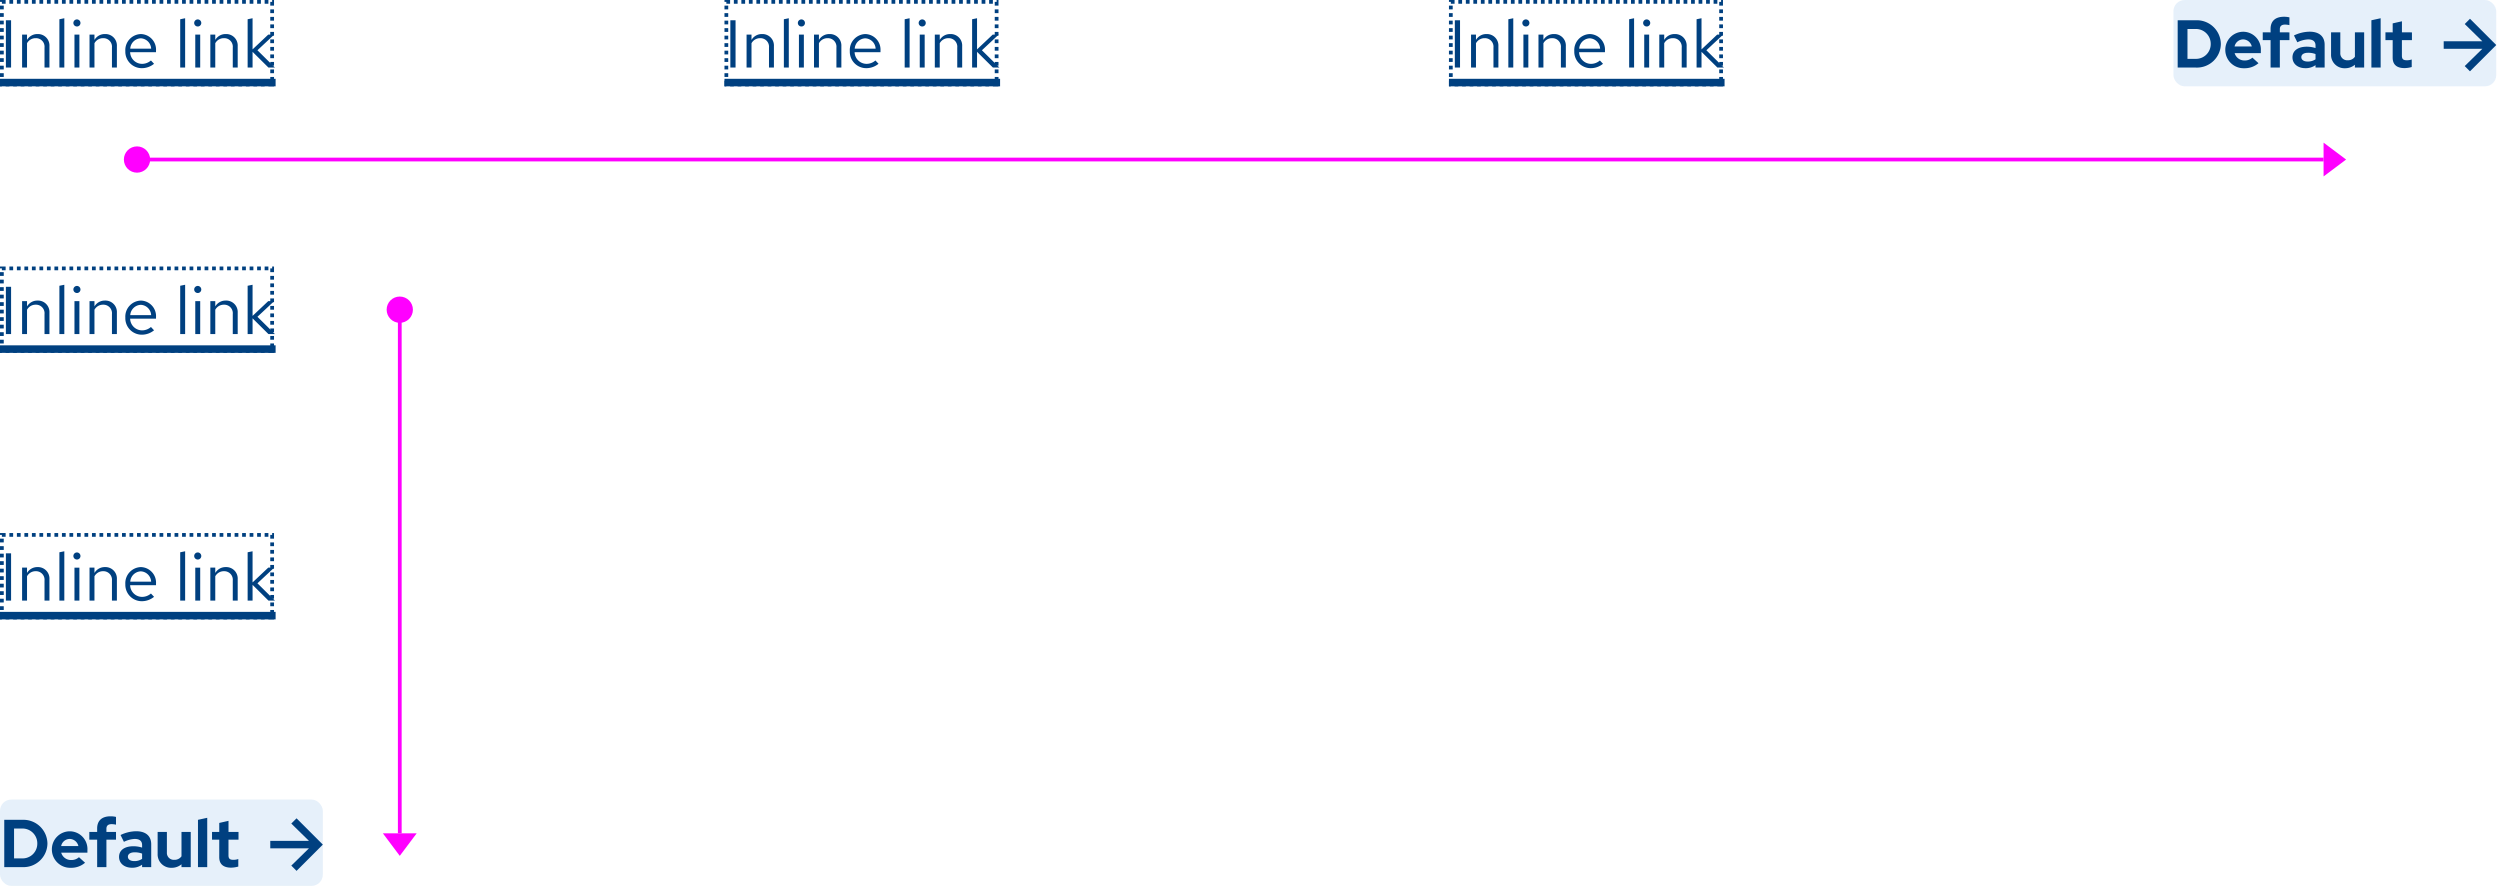 <svg xmlns="http://www.w3.org/2000/svg" width="666" height="236" viewBox="0 0 666 236">
  <g id="Image" transform="translate(-528 -8860)">
    <rect id="Rectangle" width="666" height="236" transform="translate(528 8860)" fill="none"/>
    <g id="Direction" transform="translate(-6)">
      <path id="Polygon" d="M4.5,0,9,6H0Z" transform="translate(645 9088) rotate(180)" fill="#f0f"/>
      <rect id="Rectangle-2" data-name="Rectangle" width="1" height="139" transform="translate(640 8943)" fill="#f0f"/>
      <circle id="Ellipse" cx="3.5" cy="3.5" r="3.5" transform="translate(637 8939)" fill="#f0f"/>
    </g>
    <g id="Vertical" transform="translate(528 -35)">
      <g id="Call_to_action" data-name="Call to action" transform="translate(0 9108)">
        <rect id="Rectangle-3" data-name="Rectangle" width="86" height="23" rx="3" fill="#06c" opacity="0.1"/>
        <g id="CTA_Default_Blue_FTS" data-name="CTA / Default / Blue / FTS">
          <g id="Arrow_Blue" data-name="Arrow / Blue" transform="translate(72 5)">
            <path id="Arrow" d="M7,0,5.6,1.4,10.3,6H0V8H10.3L5.6,12.6,7,14l7-7Z" fill="#004080"/>
          </g>
          <path id="Path" d="M1.134,0H5.976a6.376,6.376,0,0,0,6.66-6.264A6.4,6.4,0,0,0,5.976-12.6H1.134ZM5.958-10.278A3.942,3.942,0,0,1,9.936-6.264,3.915,3.915,0,0,1,5.958-2.322H3.744v-7.956Zm16.7,9.108-1.62-1.476a2.952,2.952,0,0,1-2.07.756,2.7,2.7,0,0,1-2.664-1.962h6.984V-4.5a4.733,4.733,0,0,0-4.644-5.04,4.787,4.787,0,0,0-4.824,4.86A4.882,4.882,0,0,0,18.864.18,5.622,5.622,0,0,0,22.662-1.17ZM18.594-7.506a2.419,2.419,0,0,1,2.286,1.89H16.29A2.355,2.355,0,0,1,18.594-7.506Zm5.2-1.872v2.07h2.088V0H28.35V-7.308h2.556v-2.07H28.35v-.846c0-.828.468-1.224,1.4-1.224a5.445,5.445,0,0,1,1.152.144v-2.07a6.023,6.023,0,0,0-1.458-.162c-2.3,0-3.564,1.152-3.564,3.258v.9ZM35.136.162a4.457,4.457,0,0,0,2.718-.81V0h2.43V-6.084c0-2.214-1.458-3.474-4-3.474A9.779,9.779,0,0,0,32.112-8.55l.9,1.818a7.267,7.267,0,0,1,2.862-.774c1.314,0,1.98.558,1.98,1.638V-5.2a7.585,7.585,0,0,0-2.286-.36c-2.412,0-3.852,1.062-3.852,2.844C31.716-1.008,33.12.162,35.136.162ZM34.074-2.772c0-.72.666-1.17,1.8-1.17a5.449,5.449,0,0,1,1.98.342v1.4a3.551,3.551,0,0,1-2.07.594C34.74-1.6,34.074-2.052,34.074-2.772ZM44.46-9.378H41.994v5.814A3.573,3.573,0,0,0,45.7.18a3.993,3.993,0,0,0,2.646-.936V0h2.466V-9.378H48.348v6.5a2.257,2.257,0,0,1-1.944.936,1.843,1.843,0,0,1-1.944-1.98ZM55.206-13.14l-2.466.54V0h2.466Zm3.2,10.494c0,1.836,1.08,2.79,3.168,2.79a7.651,7.651,0,0,0,1.908-.288V-2.16a3.794,3.794,0,0,1-1.314.216c-.954,0-1.3-.324-1.3-1.206V-7.308H63.54v-2.07H60.876V-12.33l-2.466.558v2.394H56.484v2.07H58.41Z" transform="translate(0 18)" fill="#004080"/>
        </g>
      </g>
      <g id="Inline_link" data-name="Inline link" transform="translate(0 37)">
        <path id="Path-2" data-name="Path" d="M1.566,0H2.952V-12.6H1.566Zm4.32,0H7.2V-6.48A2.589,2.589,0,0,1,9.5-7.83a2.277,2.277,0,0,1,2.358,2.52V0h1.314V-5.688A3.057,3.057,0,0,0,9.99-8.928,3.165,3.165,0,0,0,7.2-7.362V-8.784H5.886Zm11.25-13.14-1.314.27V0h1.314Zm3.366,2.2a.934.934,0,0,0,.936-.954.953.953,0,0,0-.936-.936.957.957,0,0,0-.954.936A.938.938,0,0,0,20.5-10.944Zm.648,2.16H19.836V0H21.15ZM23.85,0h1.314V-6.48a2.589,2.589,0,0,1,2.3-1.35,2.277,2.277,0,0,1,2.358,2.52V0H31.14V-5.688a3.057,3.057,0,0,0-3.186-3.24,3.165,3.165,0,0,0-2.79,1.566V-8.784H23.85ZM41.04-1.008l-.828-.882a3.589,3.589,0,0,1-2.412.9A3.2,3.2,0,0,1,34.668-4.1h6.894v-.4A4.15,4.15,0,0,0,37.53-8.928a4.275,4.275,0,0,0-4.14,4.536A4.384,4.384,0,0,0,37.746.162,5.128,5.128,0,0,0,41.04-1.008ZM37.512-7.794A2.9,2.9,0,0,1,40.266-5.04H34.7A2.934,2.934,0,0,1,37.512-7.794ZM49.32-13.14l-1.314.27V0H49.32Zm3.366,2.2a.934.934,0,0,0,.936-.954.953.953,0,0,0-.936-.936.957.957,0,0,0-.954.936A.938.938,0,0,0,52.686-10.944Zm.648,2.16H52.02V0h1.314ZM56.034,0h1.314V-6.48a2.589,2.589,0,0,1,2.3-1.35A2.277,2.277,0,0,1,62.01-5.31V0h1.314V-5.688a3.057,3.057,0,0,0-3.186-3.24,3.165,3.165,0,0,0-2.79,1.566V-8.784H56.034ZM65.97,0h1.314V-4.194L71.514,0h1.728L68.58-4.608l4.464-4.176H71.46L67.284-4.842v-8.3l-1.314.27ZM0,3H73.422V5H0Z" transform="translate(0 9018)" fill="#004080"/>
        <g id="Rectangle-4" data-name="Rectangle" transform="translate(0 9000)" fill="none" stroke="#004080" stroke-width="1" stroke-dasharray="1">
          <rect width="73" height="23" stroke="none"/>
          <rect x="0.5" y="0.5" width="72" height="22" fill="none"/>
        </g>
      </g>
      <g id="Inline_link-2" data-name="Inline link" transform="translate(0 -34)">
        <path id="Path-3" data-name="Path" d="M1.566,0H2.952V-12.6H1.566Zm4.32,0H7.2V-6.48A2.589,2.589,0,0,1,9.5-7.83a2.277,2.277,0,0,1,2.358,2.52V0h1.314V-5.688A3.057,3.057,0,0,0,9.99-8.928,3.165,3.165,0,0,0,7.2-7.362V-8.784H5.886Zm11.25-13.14-1.314.27V0h1.314Zm3.366,2.2a.934.934,0,0,0,.936-.954.953.953,0,0,0-.936-.936.957.957,0,0,0-.954.936A.938.938,0,0,0,20.5-10.944Zm.648,2.16H19.836V0H21.15ZM23.85,0h1.314V-6.48a2.589,2.589,0,0,1,2.3-1.35,2.277,2.277,0,0,1,2.358,2.52V0H31.14V-5.688a3.057,3.057,0,0,0-3.186-3.24,3.165,3.165,0,0,0-2.79,1.566V-8.784H23.85ZM41.04-1.008l-.828-.882a3.589,3.589,0,0,1-2.412.9A3.2,3.2,0,0,1,34.668-4.1h6.894v-.4A4.15,4.15,0,0,0,37.53-8.928a4.275,4.275,0,0,0-4.14,4.536A4.384,4.384,0,0,0,37.746.162,5.128,5.128,0,0,0,41.04-1.008ZM37.512-7.794A2.9,2.9,0,0,1,40.266-5.04H34.7A2.934,2.934,0,0,1,37.512-7.794ZM49.32-13.14l-1.314.27V0H49.32Zm3.366,2.2a.934.934,0,0,0,.936-.954.953.953,0,0,0-.936-.936.957.957,0,0,0-.954.936A.938.938,0,0,0,52.686-10.944Zm.648,2.16H52.02V0h1.314ZM56.034,0h1.314V-6.48a2.589,2.589,0,0,1,2.3-1.35A2.277,2.277,0,0,1,62.01-5.31V0h1.314V-5.688a3.057,3.057,0,0,0-3.186-3.24,3.165,3.165,0,0,0-2.79,1.566V-8.784H56.034ZM65.97,0h1.314V-4.194L71.514,0h1.728L68.58-4.608l4.464-4.176H71.46L67.284-4.842v-8.3l-1.314.27ZM0,3H73.422V5H0Z" transform="translate(0 9018)" fill="#004080"/>
        <g id="Rectangle-5" data-name="Rectangle" transform="translate(0 9000)" fill="none" stroke="#004080" stroke-width="1" stroke-dasharray="1">
          <rect width="73" height="23" stroke="none"/>
          <rect x="0.5" y="0.5" width="72" height="22" fill="none"/>
        </g>
      </g>
    </g>
    <g id="Direction-2" data-name="Direction">
      <path id="Polygon-2" data-name="Polygon" d="M4.5,0,9,6H0Z" transform="translate(1153 8898) rotate(90)" fill="#f0f"/>
      <rect id="Rectangle-6" data-name="Rectangle" width="582" height="1" transform="translate(565 8902)" fill="#f0f"/>
      <circle id="Ellipse-2" data-name="Ellipse" cx="3.5" cy="3.5" r="3.5" transform="translate(561 8899)" fill="#f0f"/>
    </g>
    <g id="Horizontal" transform="translate(-6 8860)">
      <g id="Call_to_action-2" data-name="Call to action" transform="translate(1113)">
        <rect id="Rectangle-7" data-name="Rectangle" width="86" height="23" rx="3" fill="#06c" opacity="0.1"/>
        <g id="CTA_Default_Blue_FTS-2" data-name="CTA / Default / Blue / FTS">
          <g id="Arrow_Blue-2" data-name="Arrow / Blue" transform="translate(72 5)">
            <path id="Arrow-2" data-name="Arrow" d="M7,0,5.6,1.4,10.3,6H0V8H10.3L5.6,12.6,7,14l7-7Z" fill="#004080"/>
          </g>
          <path id="Path-4" data-name="Path" d="M1.134,0H5.976a6.376,6.376,0,0,0,6.66-6.264A6.4,6.4,0,0,0,5.976-12.6H1.134ZM5.958-10.278A3.942,3.942,0,0,1,9.936-6.264,3.915,3.915,0,0,1,5.958-2.322H3.744v-7.956Zm16.7,9.108-1.62-1.476a2.952,2.952,0,0,1-2.07.756,2.7,2.7,0,0,1-2.664-1.962h6.984V-4.5a4.733,4.733,0,0,0-4.644-5.04,4.787,4.787,0,0,0-4.824,4.86A4.882,4.882,0,0,0,18.864.18,5.622,5.622,0,0,0,22.662-1.17ZM18.594-7.506a2.419,2.419,0,0,1,2.286,1.89H16.29A2.355,2.355,0,0,1,18.594-7.506Zm5.2-1.872v2.07h2.088V0H28.35V-7.308h2.556v-2.07H28.35v-.846c0-.828.468-1.224,1.4-1.224a5.445,5.445,0,0,1,1.152.144v-2.07a6.023,6.023,0,0,0-1.458-.162c-2.3,0-3.564,1.152-3.564,3.258v.9ZM35.136.162a4.457,4.457,0,0,0,2.718-.81V0h2.43V-6.084c0-2.214-1.458-3.474-4-3.474A9.779,9.779,0,0,0,32.112-8.55l.9,1.818a7.267,7.267,0,0,1,2.862-.774c1.314,0,1.98.558,1.98,1.638V-5.2a7.585,7.585,0,0,0-2.286-.36c-2.412,0-3.852,1.062-3.852,2.844C31.716-1.008,33.12.162,35.136.162ZM34.074-2.772c0-.72.666-1.17,1.8-1.17a5.449,5.449,0,0,1,1.98.342v1.4a3.551,3.551,0,0,1-2.07.594C34.74-1.6,34.074-2.052,34.074-2.772ZM44.46-9.378H41.994v5.814A3.573,3.573,0,0,0,45.7.18a3.993,3.993,0,0,0,2.646-.936V0h2.466V-9.378H48.348v6.5a2.257,2.257,0,0,1-1.944.936,1.843,1.843,0,0,1-1.944-1.98ZM55.206-13.14l-2.466.54V0h2.466Zm3.2,10.494c0,1.836,1.08,2.79,3.168,2.79a7.651,7.651,0,0,0,1.908-.288V-2.16a3.794,3.794,0,0,1-1.314.216c-.954,0-1.3-.324-1.3-1.206V-7.308H63.54v-2.07H60.876V-12.33l-2.466.558v2.394H56.484v2.07H58.41Z" transform="translate(0 18)" fill="#004080"/>
        </g>
      </g>
      <g id="Inline_link-3" data-name="Inline link" transform="translate(379)">
        <path id="Path-5" data-name="Path" d="M1.566,0H2.952V-12.6H1.566Zm4.32,0H7.2V-6.48A2.589,2.589,0,0,1,9.5-7.83a2.277,2.277,0,0,1,2.358,2.52V0h1.314V-5.688A3.057,3.057,0,0,0,9.99-8.928,3.165,3.165,0,0,0,7.2-7.362V-8.784H5.886Zm11.25-13.14-1.314.27V0h1.314Zm3.366,2.2a.934.934,0,0,0,.936-.954.953.953,0,0,0-.936-.936.957.957,0,0,0-.954.936A.938.938,0,0,0,20.5-10.944Zm.648,2.16H19.836V0H21.15ZM23.85,0h1.314V-6.48a2.589,2.589,0,0,1,2.3-1.35,2.277,2.277,0,0,1,2.358,2.52V0H31.14V-5.688a3.057,3.057,0,0,0-3.186-3.24,3.165,3.165,0,0,0-2.79,1.566V-8.784H23.85ZM41.04-1.008l-.828-.882a3.589,3.589,0,0,1-2.412.9A3.2,3.2,0,0,1,34.668-4.1h6.894v-.4A4.15,4.15,0,0,0,37.53-8.928a4.275,4.275,0,0,0-4.14,4.536A4.384,4.384,0,0,0,37.746.162,5.128,5.128,0,0,0,41.04-1.008ZM37.512-7.794A2.9,2.9,0,0,1,40.266-5.04H34.7A2.934,2.934,0,0,1,37.512-7.794ZM49.32-13.14l-1.314.27V0H49.32Zm3.366,2.2a.934.934,0,0,0,.936-.954.953.953,0,0,0-.936-.936.957.957,0,0,0-.954.936A.938.938,0,0,0,52.686-10.944Zm.648,2.16H52.02V0h1.314ZM56.034,0h1.314V-6.48a2.589,2.589,0,0,1,2.3-1.35A2.277,2.277,0,0,1,62.01-5.31V0h1.314V-5.688a3.057,3.057,0,0,0-3.186-3.24,3.165,3.165,0,0,0-2.79,1.566V-8.784H56.034ZM65.97,0h1.314V-4.194L71.514,0h1.728L68.58-4.608l4.464-4.176H71.46L67.284-4.842v-8.3l-1.314.27ZM0,3H73.422V5H0Z" transform="translate(541 18)" fill="#004080"/>
        <g id="Rectangle-8" data-name="Rectangle" transform="translate(541)" fill="none" stroke="#004080" stroke-width="1" stroke-dasharray="1">
          <rect width="73" height="23" stroke="none"/>
          <rect x="0.5" y="0.5" width="72" height="22" fill="none"/>
        </g>
      </g>
      <g id="Inline_link-4" data-name="Inline link" transform="translate(186)">
        <path id="Path-6" data-name="Path" d="M1.566,0H2.952V-12.6H1.566Zm4.32,0H7.2V-6.48A2.589,2.589,0,0,1,9.5-7.83a2.277,2.277,0,0,1,2.358,2.52V0h1.314V-5.688A3.057,3.057,0,0,0,9.99-8.928,3.165,3.165,0,0,0,7.2-7.362V-8.784H5.886Zm11.25-13.14-1.314.27V0h1.314Zm3.366,2.2a.934.934,0,0,0,.936-.954.953.953,0,0,0-.936-.936.957.957,0,0,0-.954.936A.938.938,0,0,0,20.5-10.944Zm.648,2.16H19.836V0H21.15ZM23.85,0h1.314V-6.48a2.589,2.589,0,0,1,2.3-1.35,2.277,2.277,0,0,1,2.358,2.52V0H31.14V-5.688a3.057,3.057,0,0,0-3.186-3.24,3.165,3.165,0,0,0-2.79,1.566V-8.784H23.85ZM41.04-1.008l-.828-.882a3.589,3.589,0,0,1-2.412.9A3.2,3.2,0,0,1,34.668-4.1h6.894v-.4A4.15,4.15,0,0,0,37.53-8.928a4.275,4.275,0,0,0-4.14,4.536A4.384,4.384,0,0,0,37.746.162,5.128,5.128,0,0,0,41.04-1.008ZM37.512-7.794A2.9,2.9,0,0,1,40.266-5.04H34.7A2.934,2.934,0,0,1,37.512-7.794ZM49.32-13.14l-1.314.27V0H49.32Zm3.366,2.2a.934.934,0,0,0,.936-.954.953.953,0,0,0-.936-.936.957.957,0,0,0-.954.936A.938.938,0,0,0,52.686-10.944Zm.648,2.16H52.02V0h1.314ZM56.034,0h1.314V-6.48a2.589,2.589,0,0,1,2.3-1.35A2.277,2.277,0,0,1,62.01-5.31V0h1.314V-5.688a3.057,3.057,0,0,0-3.186-3.24,3.165,3.165,0,0,0-2.79,1.566V-8.784H56.034ZM65.97,0h1.314V-4.194L71.514,0h1.728L68.58-4.608l4.464-4.176H71.46L67.284-4.842v-8.3l-1.314.27ZM0,3H73.422V5H0Z" transform="translate(541 18)" fill="#004080"/>
        <g id="Rectangle-9" data-name="Rectangle" transform="translate(541)" fill="none" stroke="#004080" stroke-width="1" stroke-dasharray="1">
          <rect width="73" height="23" stroke="none"/>
          <rect x="0.5" y="0.5" width="72" height="22" fill="none"/>
        </g>
      </g>
      <g id="Inline_link-5" data-name="Inline link" transform="translate(-7)">
        <path id="Path-7" data-name="Path" d="M1.566,0H2.952V-12.6H1.566Zm4.32,0H7.2V-6.48A2.589,2.589,0,0,1,9.5-7.83a2.277,2.277,0,0,1,2.358,2.52V0h1.314V-5.688A3.057,3.057,0,0,0,9.99-8.928,3.165,3.165,0,0,0,7.2-7.362V-8.784H5.886Zm11.25-13.14-1.314.27V0h1.314Zm3.366,2.2a.934.934,0,0,0,.936-.954.953.953,0,0,0-.936-.936.957.957,0,0,0-.954.936A.938.938,0,0,0,20.5-10.944Zm.648,2.16H19.836V0H21.15ZM23.85,0h1.314V-6.48a2.589,2.589,0,0,1,2.3-1.35,2.277,2.277,0,0,1,2.358,2.52V0H31.14V-5.688a3.057,3.057,0,0,0-3.186-3.24,3.165,3.165,0,0,0-2.79,1.566V-8.784H23.85ZM41.04-1.008l-.828-.882a3.589,3.589,0,0,1-2.412.9A3.2,3.2,0,0,1,34.668-4.1h6.894v-.4A4.15,4.15,0,0,0,37.53-8.928a4.275,4.275,0,0,0-4.14,4.536A4.384,4.384,0,0,0,37.746.162,5.128,5.128,0,0,0,41.04-1.008ZM37.512-7.794A2.9,2.9,0,0,1,40.266-5.04H34.7A2.934,2.934,0,0,1,37.512-7.794ZM49.32-13.14l-1.314.27V0H49.32Zm3.366,2.2a.934.934,0,0,0,.936-.954.953.953,0,0,0-.936-.936.957.957,0,0,0-.954.936A.938.938,0,0,0,52.686-10.944Zm.648,2.16H52.02V0h1.314ZM56.034,0h1.314V-6.48a2.589,2.589,0,0,1,2.3-1.35A2.277,2.277,0,0,1,62.01-5.31V0h1.314V-5.688a3.057,3.057,0,0,0-3.186-3.24,3.165,3.165,0,0,0-2.79,1.566V-8.784H56.034ZM65.97,0h1.314V-4.194L71.514,0h1.728L68.58-4.608l4.464-4.176H71.46L67.284-4.842v-8.3l-1.314.27ZM0,3H73.422V5H0Z" transform="translate(541 18)" fill="#004080"/>
        <g id="Rectangle-10" data-name="Rectangle" transform="translate(541)" fill="none" stroke="#004080" stroke-width="1" stroke-dasharray="1">
          <rect width="73" height="23" stroke="none"/>
          <rect x="0.5" y="0.5" width="72" height="22" fill="none"/>
        </g>
      </g>
    </g>
  </g>
</svg>
